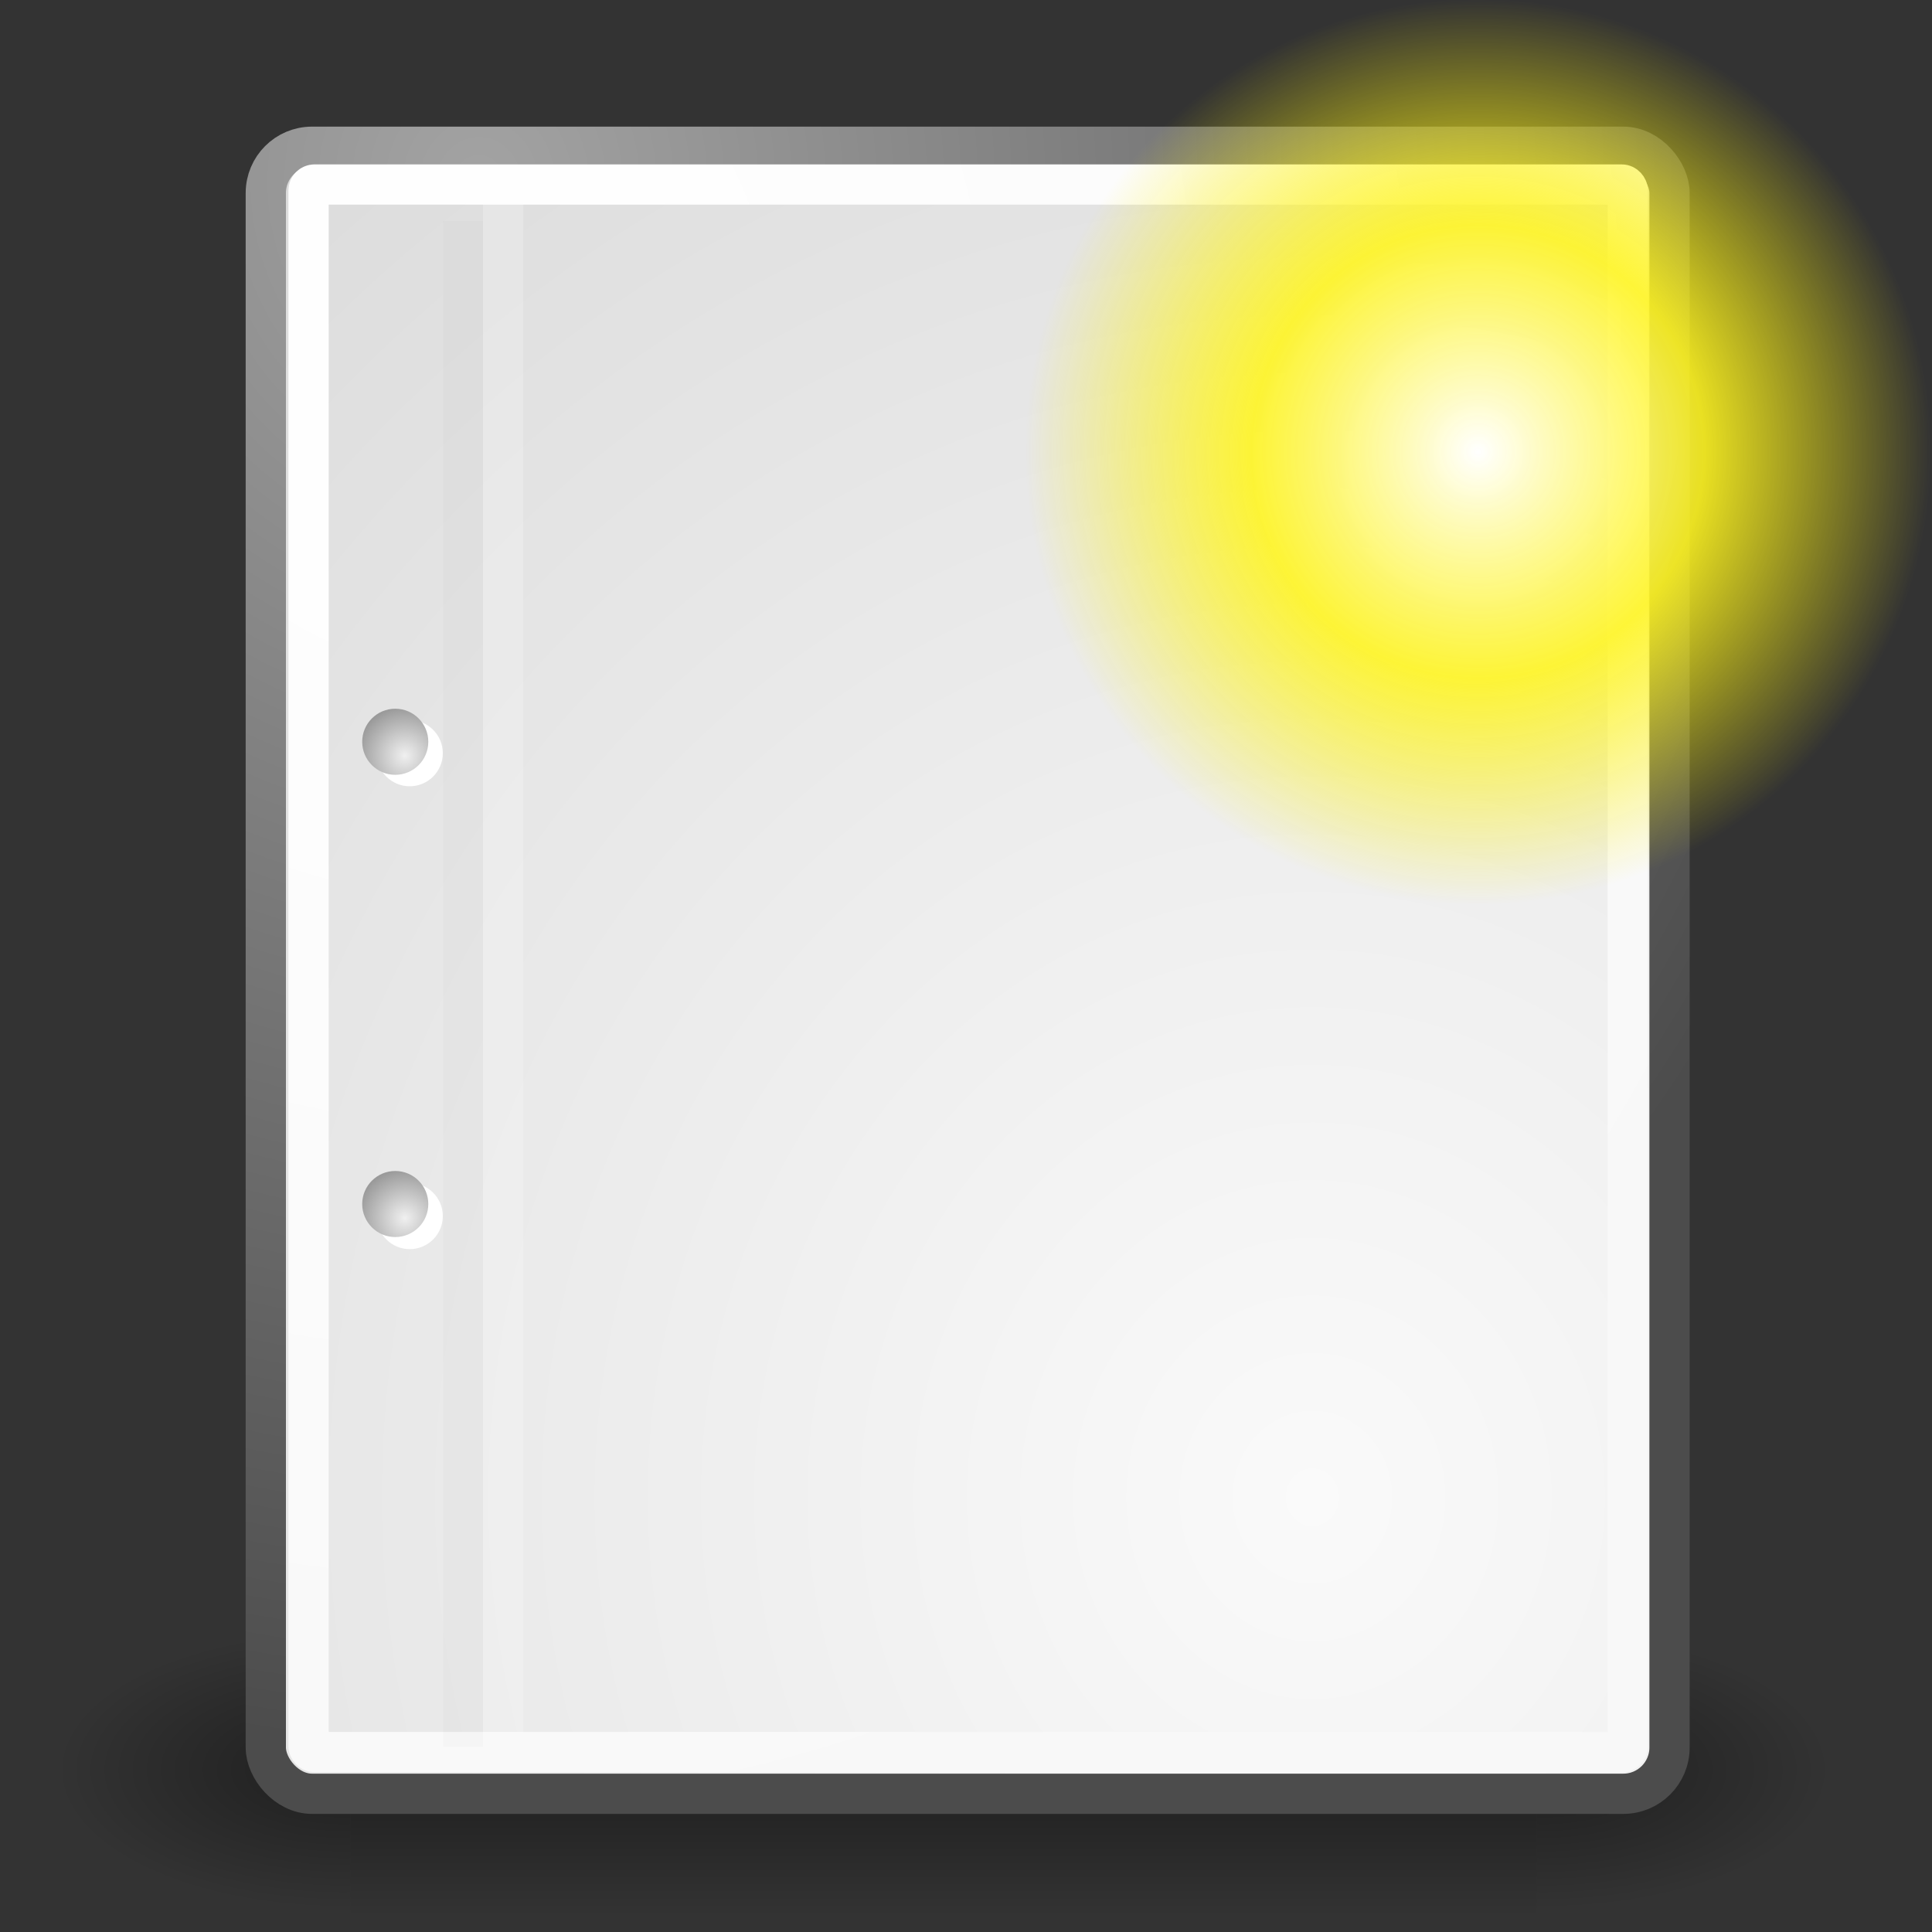 <svg xmlns="http://www.w3.org/2000/svg" xmlns:xlink="http://www.w3.org/1999/xlink" viewBox="0 0 48 48"><rect x="0" y="0" width="48" height="48" fill="#333333" stroke="none"/><defs><linearGradient id="3" gradientUnits="userSpaceOnUse" gradientTransform="matrix(2.774 0 0 1.97-1892.18-872.89)" y1="366.65" x2="0" y2="609.51"><stop stop-opacity="0"/><stop offset=".5"/><stop offset="1" stop-opacity="0"/></linearGradient><linearGradient id="1"><stop/><stop offset="1" stop-opacity="0"/></linearGradient><radialGradient r="86.71" cy="35.737" cx="33.967" gradientTransform="scale(.96 1.041)" gradientUnits="userSpaceOnUse" id="8"><stop stop-color="#fafafa"/><stop offset="1" stop-color="#bbb"/></radialGradient><radialGradient xlink:href="#5" id="A" gradientUnits="userSpaceOnUse" cx="9.413" cy="30.3" r="1.207"/><radialGradient r="38.16" cy="7.268" cx="8.144" gradientTransform="matrix(.968 0 0 1.033 3.354.646)" gradientUnits="userSpaceOnUse" id="9"><stop stop-color="#fff"/><stop offset="1" stop-color="#f8f8f8"/></radialGradient><radialGradient r="37.752" cy="3.756" cx="8.824" gradientTransform="matrix(.968 0 0 1.033 3.354.646)" gradientUnits="userSpaceOnUse" id="7"><stop stop-color="#a3a3a3"/><stop offset="1" stop-color="#4c4c4c"/></radialGradient><radialGradient id="6" gradientUnits="userSpaceOnUse" cx="55" cy="125" r="14.375"><stop stop-color="#fff"/><stop offset=".5" stop-color="#fff520" stop-opacity=".891"/><stop offset="1" stop-color="#fff300" stop-opacity="0"/></radialGradient><radialGradient xlink:href="#1" id="0" gradientUnits="userSpaceOnUse" gradientTransform="matrix(-2.774 0 0 1.97 112.76-872.89)" cx="605.71" cy="486.65" r="117.14"/><radialGradient xlink:href="#4" id="B" gradientUnits="userSpaceOnUse" cx="9.413" cy="18.811" r="1.208"/><radialGradient xlink:href="#1" id="2" gradientUnits="userSpaceOnUse" gradientTransform="matrix(2.774 0 0 1.97-1891.63-872.89)" cx="605.71" cy="486.65" r="117.14"/><radialGradient gradientUnits="userSpaceOnUse" r="5.256" cy="114.57" cx="20.892" id="5" xlink:href="#4"/><radialGradient gradientUnits="userSpaceOnUse" r="5.257" cy="64.57" cx="20.892" id="4"><stop stop-color="#f0f0f0"/><stop offset="1" stop-color="#9a9a9a"/></radialGradient></defs><g color="#000"><g transform="matrix(.022 0 0 .015 43.01 42.685)"><path opacity=".402" fill="url(#3)" d="m-1559.25-150.7h1339.63v478.36h-1339.63z"/><path d="m-219.62-150.68c0 0 0 478.33 0 478.33 142.87.9 345.4-107.17 345.4-239.2 0-132.03-159.44-239.13-345.4-239.13" opacity=".402" fill="url(#2)"/><path d="m-1559.25-150.68c0 0 0 478.33 0 478.33-142.87.9-345.4-107.17-345.4-239.2 0-132.03 159.44-239.13 345.4-239.13" opacity=".402" fill="url(#0)"/></g><g display="block" stroke-linejoin="round" stroke-linecap="round"><rect y="3.646" x="6.604" height="40.92" width="34.875" fill="url(#8)" stroke="url(#7)" rx="1.149"/><rect rx=".149" y="4.584" x="7.666" height="38.946" width="32.776" fill="none" stroke="url(#9)"/></g></g><g transform="translate(.646-.038)" stroke="none"><g transform="matrix(.23 0 0 .23 4.967 4.245)" fill="#fff"><path d="m23.428 113.07c0 1.973-1.6 3.572-3.573 3.572-1.974 0-3.573-1.6-3.573-3.572 0-1.974 1.6-3.573 3.573-3.573 1.973 0 3.573 1.6 3.573 3.573"/><path d="m23.428 63.07c0 1.973-1.6 3.573-3.573 3.573-1.974 0-3.573-1.6-3.573-3.573 0-1.974 1.6-3.573 3.573-3.573 1.973 0 3.573 1.6 3.573 3.573"/></g><path d="m9.995 29.952c0 .453-.368.82-.821.82-.453 0-.821-.368-.821-.82 0-.453.368-.821.821-.821.453 0 .821.368.821.821" fill="url(#A)"/><path d="m9.995 18.467c0 .453-.368.821-.821.821-.453 0-.821-.368-.821-.821 0-.453.368-.821.821-.821.453 0 .821.368.821.821" fill="url(#B)"/></g><g fill="none" fill-rule="evenodd" fill-opacity=".75"><path d="m11.506 5.494v37.907" stroke-opacity=".018" stroke="#000" stroke-width=".989"/><path d="m12.5 5.02v38.02" stroke-opacity=".205" stroke="#fff"/></g><path d="M69.375 125A14.375 14.375 0 1 1 40.625 125 14.375 14.375 0 1 1 69.375 125" transform="matrix(.783 0 0 .783-6.341-86.65)" fill="url(#6)" display="block" color="#000"/></svg>